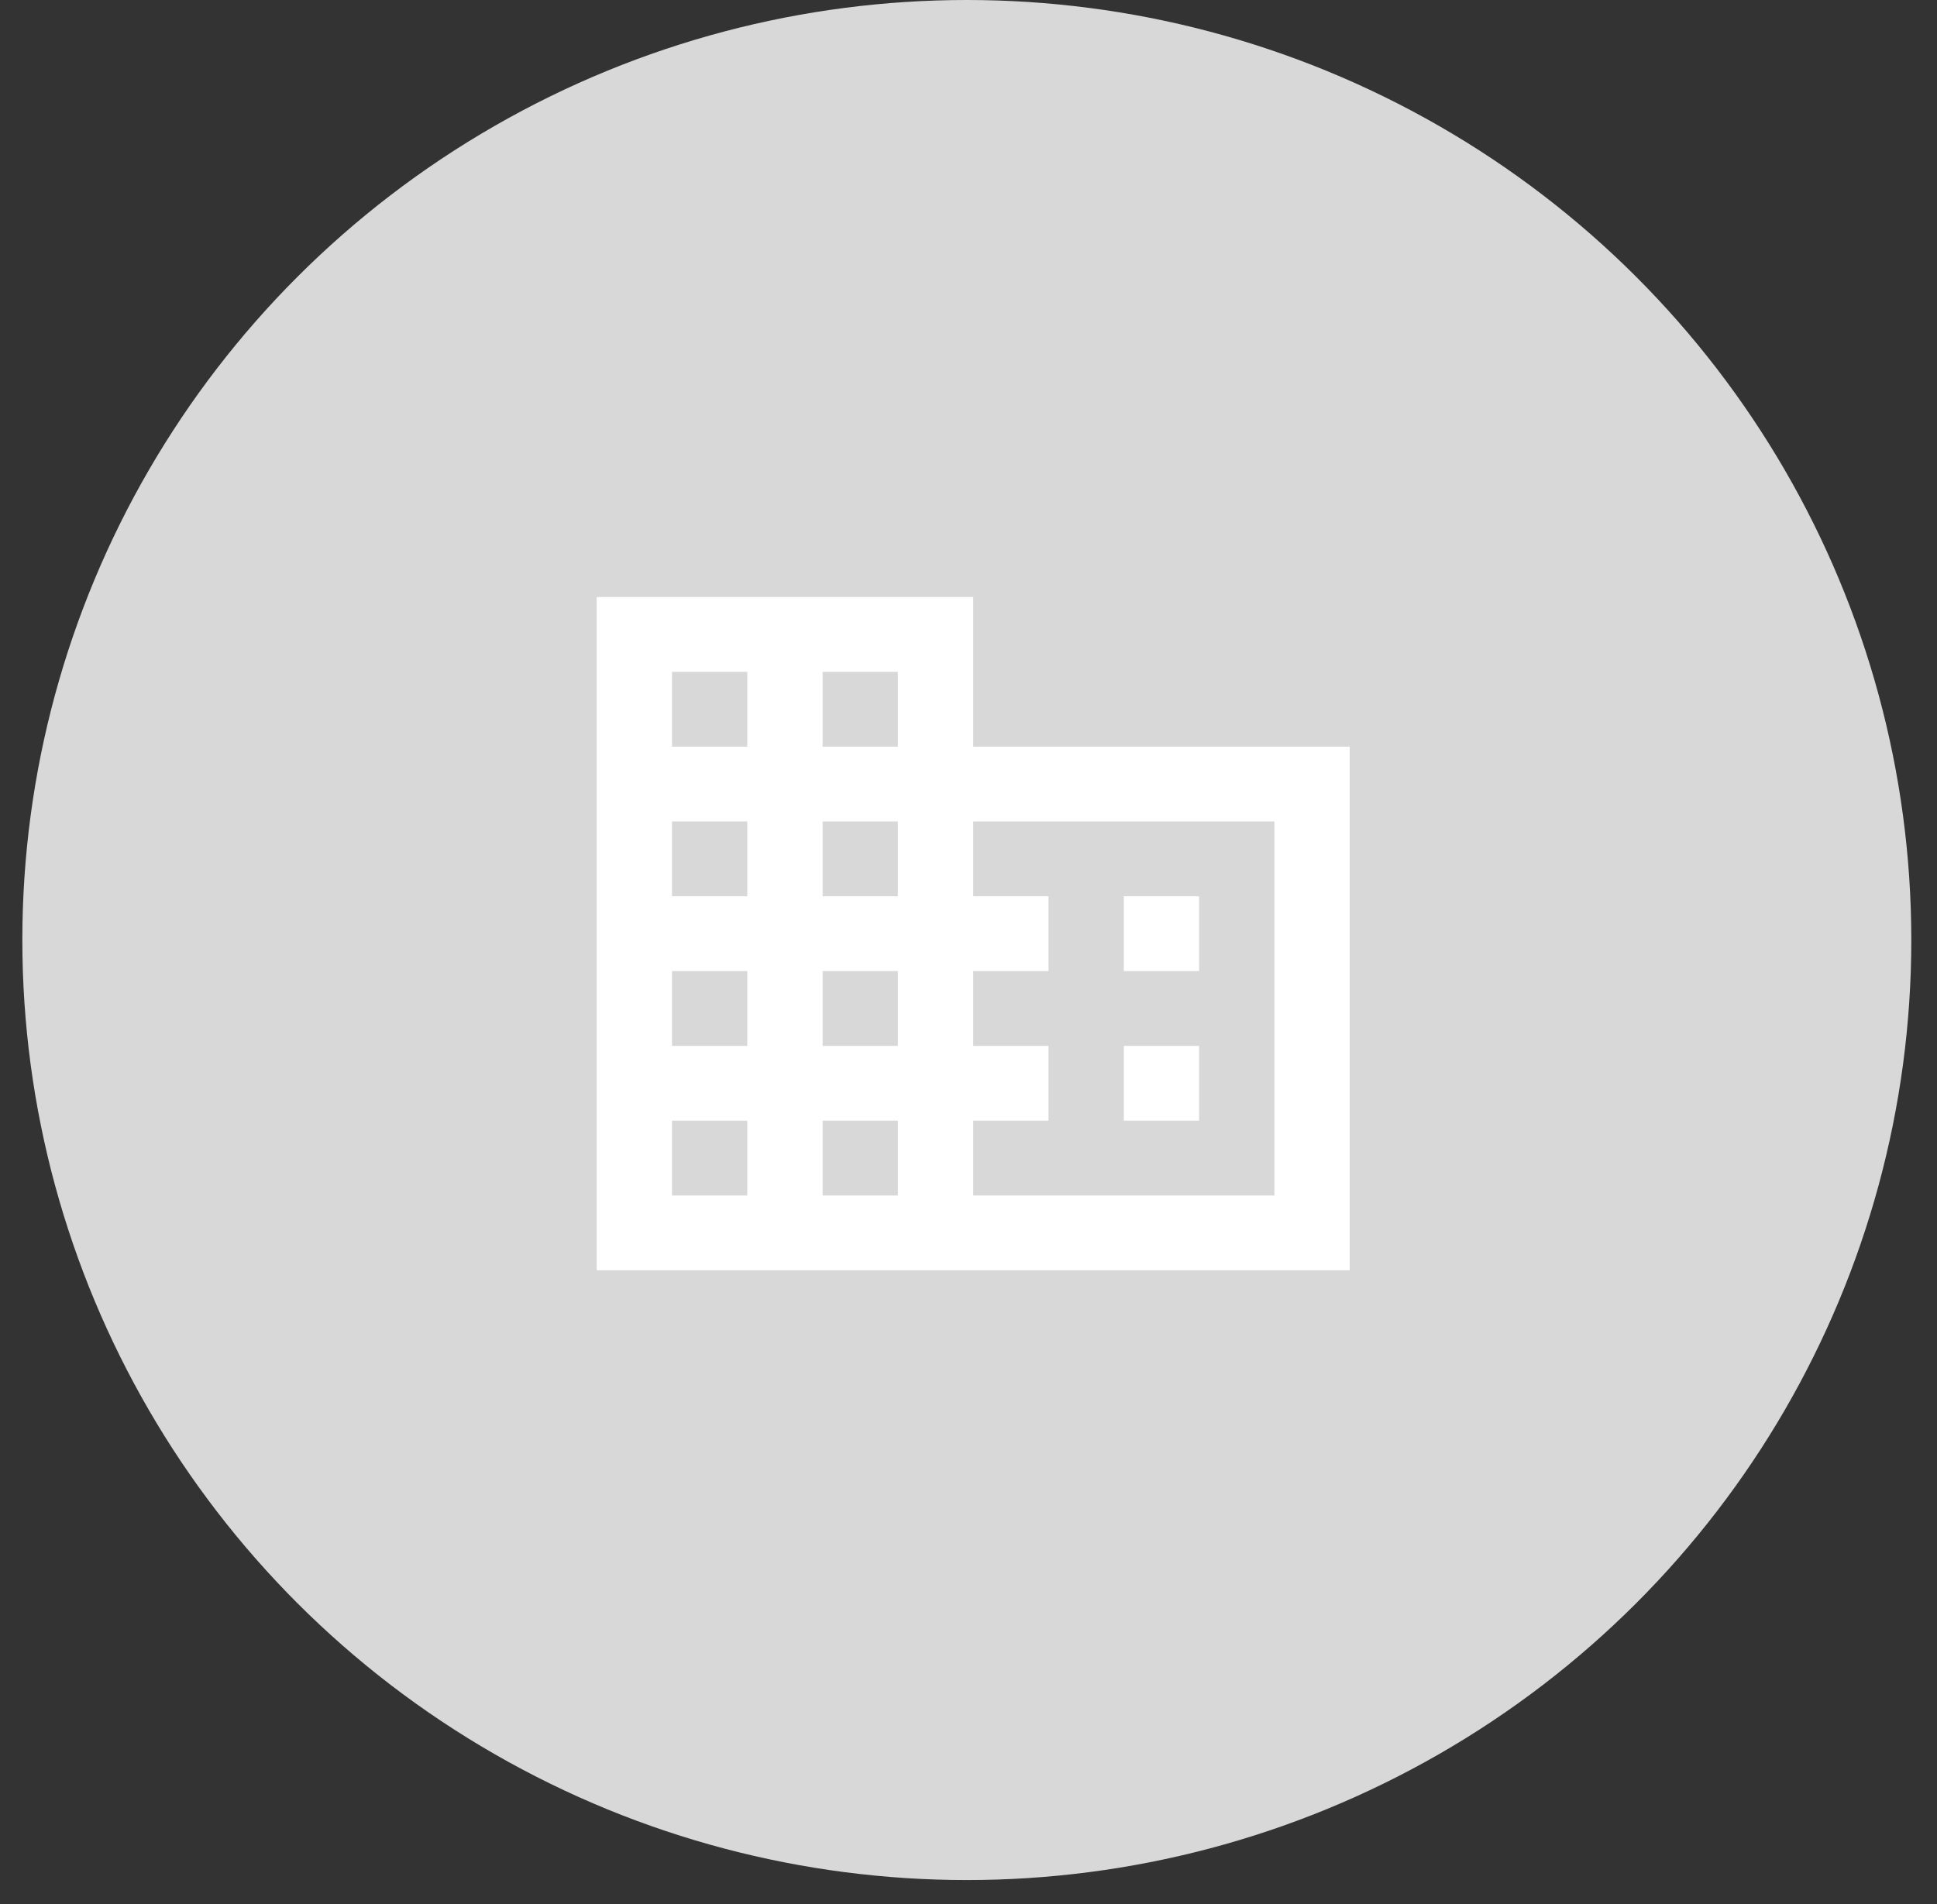 <?xml version="1.0" encoding="UTF-8" standalone="no"?>
<svg width="60px" height="59px" viewBox="0 0 60 59" version="1.1" xmlns="http://www.w3.org/2000/svg" xmlns:xlink="http://www.w3.org/1999/xlink">
    <rect x="0" y="0" width="60" height="59" fill="#333333" stroke="none"/>
    <!-- Generator: Sketch 3.6.1 (26313) - http://www.bohemiancoding.com/sketch -->
    <title>Group 2</title>
    <desc>Created with Sketch.</desc>
    <defs></defs>
    <g id="Page-1" stroke="none" stroke-width="1" fill="none" fill-rule="evenodd">
        <g id="Desktop-HD" transform="translate(-421, -316)">
            <g id="Group-2" transform="translate(421.692, 316)">
                <ellipse id="Oval-5-Copy" fill="#D8D8D8" cx="29.256" cy="29.125" rx="29.256" ry="29.125"></ellipse>
                <g id="domain" transform="translate(17.791, 18.498)" fill="#FFFFFF">
                    <path d="M11.663,4.636 L11.663,0 L0,0 L0,20.86 L23.325,20.86 L23.325,4.636 L11.663,4.636 L11.663,4.636 Z M4.665,18.542 L2.333,18.542 L2.333,16.224 L4.665,16.224 L4.665,18.542 L4.665,18.542 Z M4.665,13.907 L2.333,13.907 L2.333,11.589 L4.665,11.589 L4.665,13.907 L4.665,13.907 Z M4.665,9.271 L2.333,9.271 L2.333,6.953 L4.665,6.953 L4.665,9.271 L4.665,9.271 Z M4.665,4.636 L2.333,4.636 L2.333,2.318 L4.665,2.318 L4.665,4.636 L4.665,4.636 Z M9.33,18.542 L6.998,18.542 L6.998,16.224 L9.33,16.224 L9.33,18.542 L9.33,18.542 Z M9.33,13.907 L6.998,13.907 L6.998,11.589 L9.33,11.589 L9.33,13.907 L9.33,13.907 Z M9.33,9.271 L6.998,9.271 L6.998,6.953 L9.33,6.953 L9.33,9.271 L9.33,9.271 Z M9.33,4.636 L6.998,4.636 L6.998,2.318 L9.33,2.318 L9.33,4.636 L9.33,4.636 Z M20.993,18.542 L11.663,18.542 L11.663,16.224 L13.995,16.224 L13.995,13.907 L11.663,13.907 L11.663,11.589 L13.995,11.589 L13.995,9.271 L11.663,9.271 L11.663,6.953 L20.993,6.953 L20.993,18.542 L20.993,18.542 Z M18.66,9.271 L16.328,9.271 L16.328,11.589 L18.66,11.589 L18.66,9.271 L18.66,9.271 Z M18.66,13.907 L16.328,13.907 L16.328,16.224 L18.66,16.224 L18.66,13.907 L18.66,13.907 Z" id="Shape"></path>
                </g>
            </g>
        </g>
    </g>
</svg>